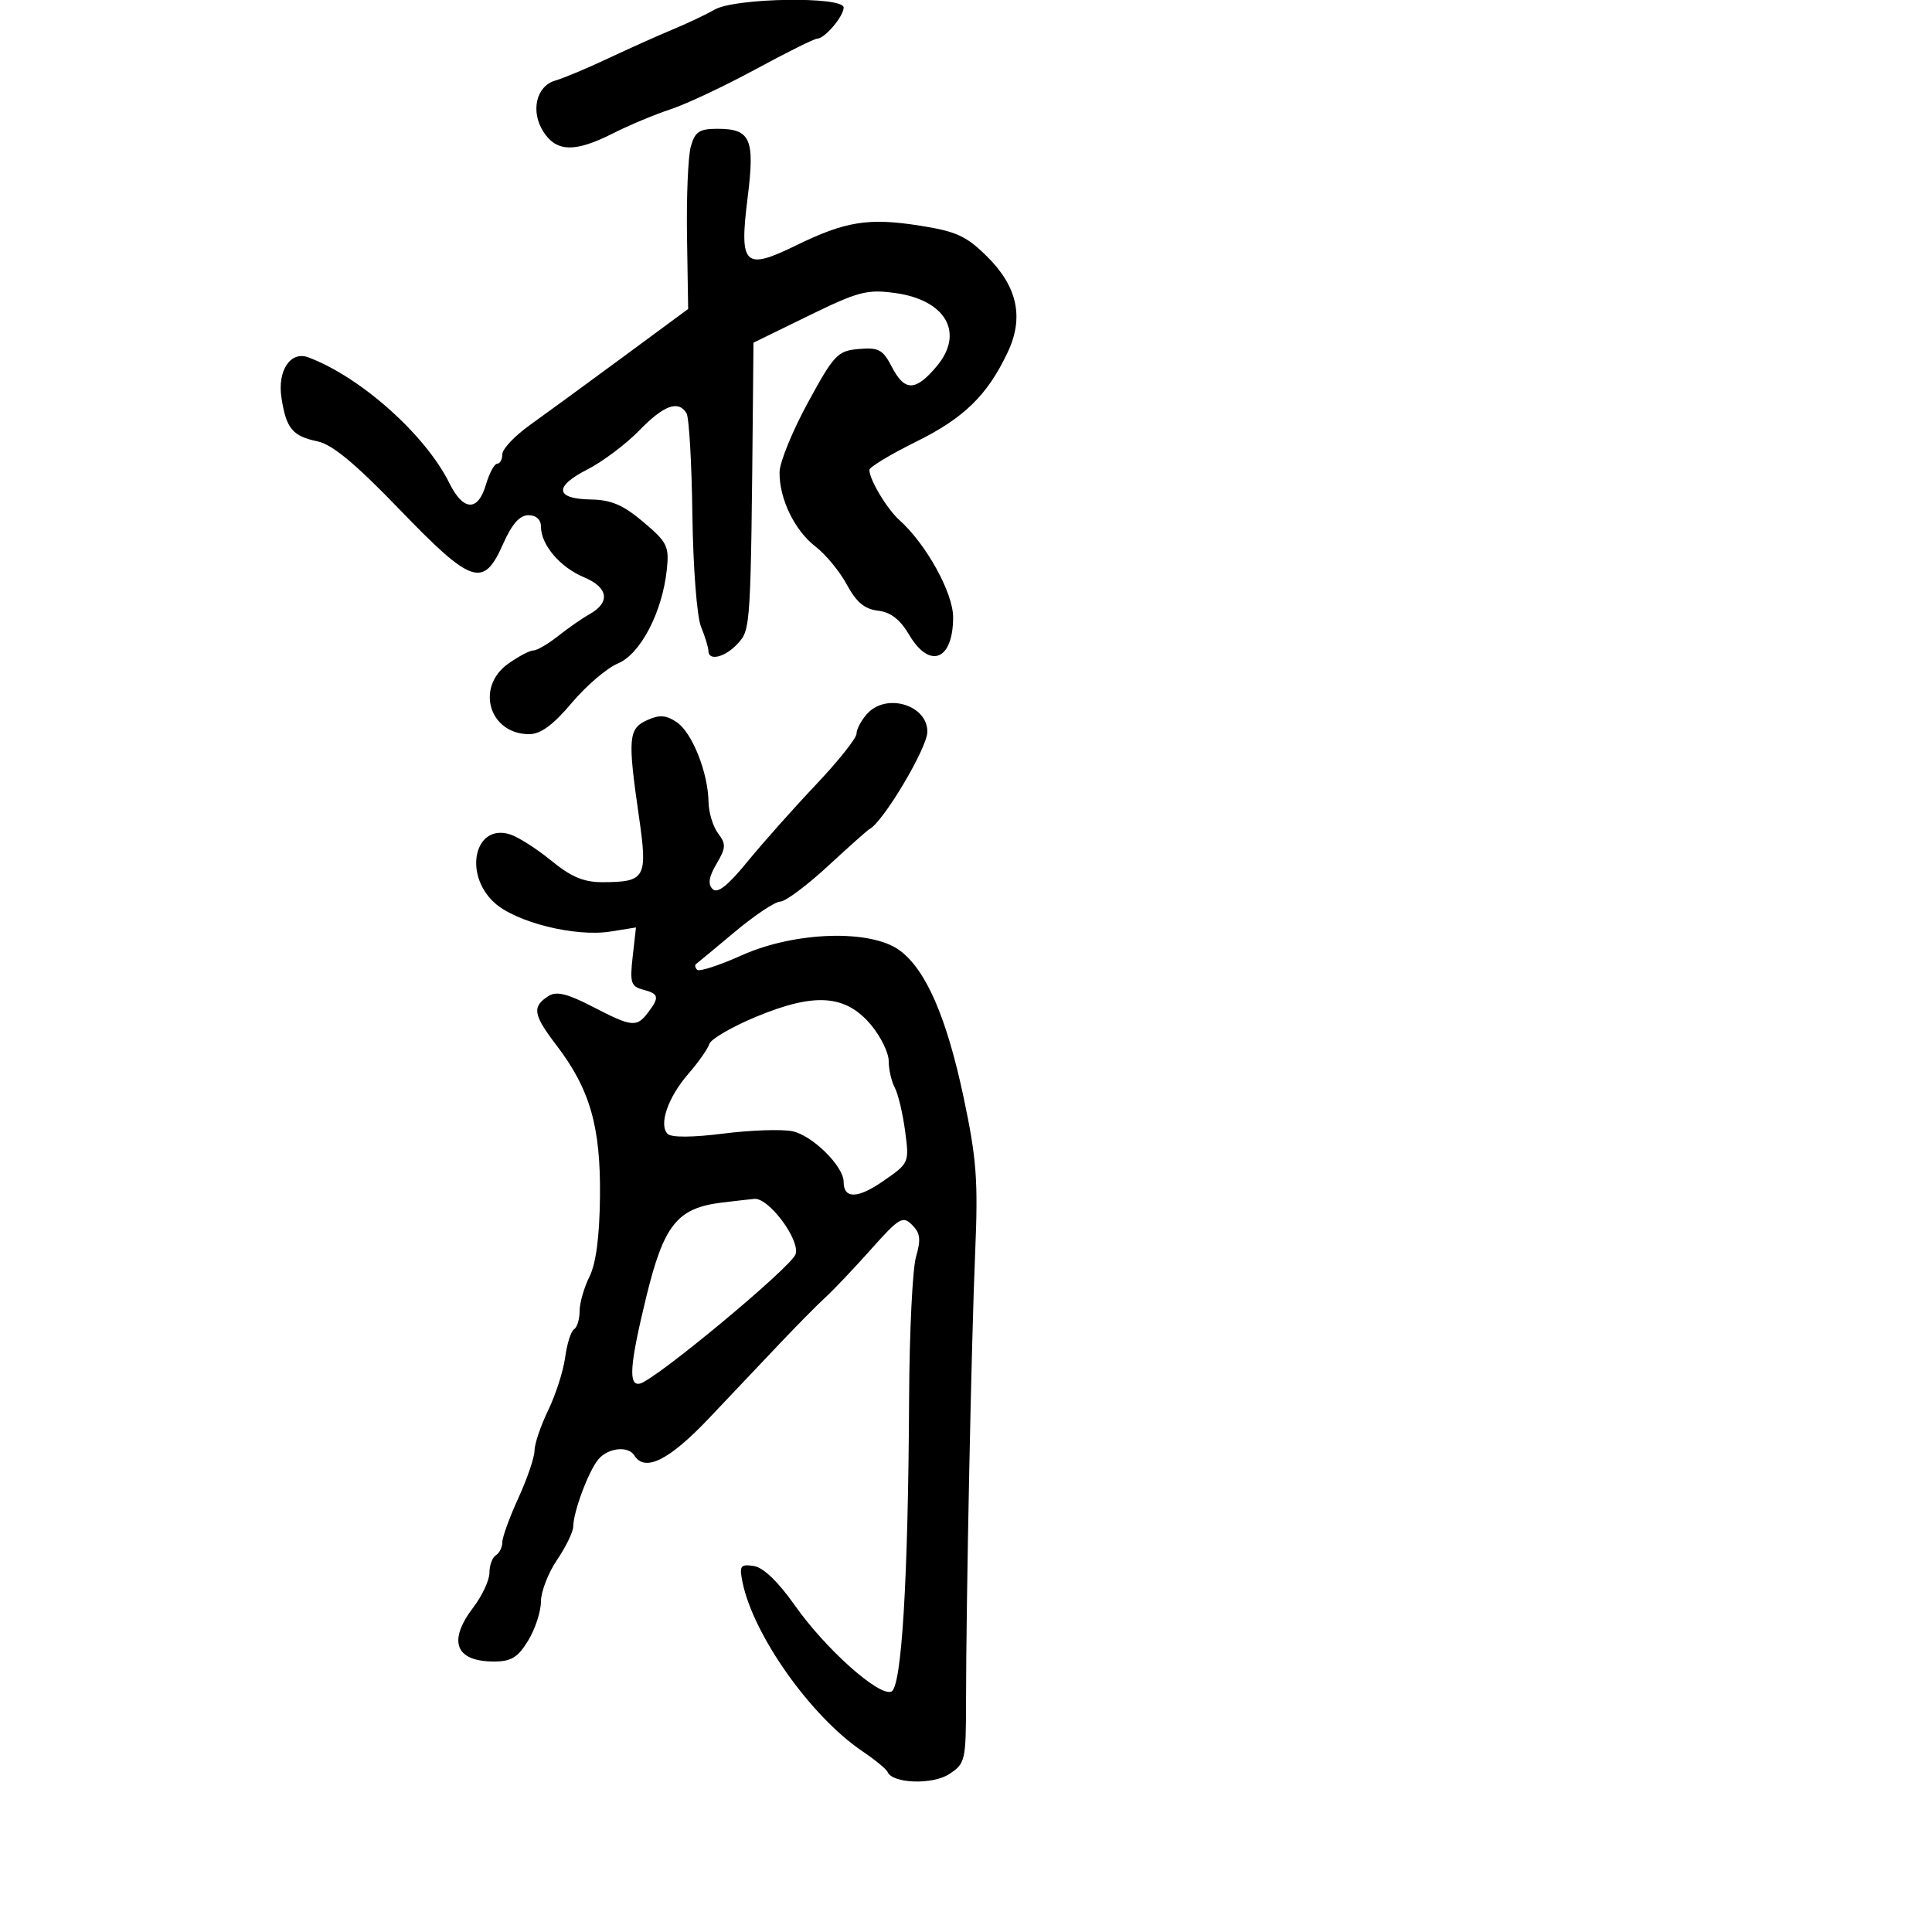 <svg xmlns="http://www.w3.org/2000/svg" width="300" height="300" viewBox="0 0 300 300" version="1.1">
	<path d="M 111 1.477 C 109.625 2.260, 106.700 3.646, 104.500 4.557 C 102.300 5.468, 97.800 7.485, 94.500 9.039 C 91.200 10.593, 87.489 12.150, 86.252 12.499 C 83.247 13.347, 82.332 17.331, 84.413 20.507 C 86.458 23.629, 89.315 23.681, 95.194 20.705 C 97.687 19.443, 101.701 17.764, 104.114 16.974 C 106.526 16.184, 112.461 13.392, 117.302 10.769 C 122.143 8.146, 126.461 6, 126.897 6 C 128.057 6, 131 2.536, 131 1.171 C 131 -0.594, 114.185 -0.337, 111 1.477 M 107.269 22.750 C 106.846 24.262, 106.580 30.557, 106.678 36.739 L 106.857 47.977 96.678 55.481 C 91.080 59.608, 84.588 64.352, 82.250 66.024 C 79.912 67.696, 78 69.724, 78 70.532 C 78 71.339, 77.643 72, 77.207 72 C 76.771 72, 75.983 73.463, 75.457 75.250 C 74.211 79.483, 71.937 79.383, 69.767 75 C 66.055 67.503, 55.973 58.517, 47.879 55.491 C 45.113 54.457, 43.056 57.543, 43.703 61.757 C 44.438 66.548, 45.407 67.718, 49.319 68.538 C 51.595 69.016, 55.214 72.022, 62.038 79.103 C 73.268 90.756, 75.068 91.360, 78.103 84.500 C 79.482 81.382, 80.693 80, 82.047 80 C 83.252 80, 84 80.681, 84 81.777 C 84 84.601, 86.968 88.089, 90.696 89.646 C 94.488 91.231, 94.816 93.554, 91.508 95.393 C 90.412 96.002, 88.240 97.513, 86.681 98.750 C 85.122 99.987, 83.388 101, 82.828 101 C 82.267 101, 80.502 101.931, 78.904 103.068 C 73.789 106.711, 75.968 114, 82.172 114 C 83.951 114, 85.884 112.580, 88.778 109.149 C 91.028 106.480, 94.252 103.724, 95.943 103.024 C 99.440 101.575, 102.827 95.100, 103.537 88.503 C 103.932 84.831, 103.632 84.216, 99.904 81.061 C 96.772 78.412, 94.902 77.609, 91.753 77.561 C 86.207 77.478, 85.973 75.564, 91.185 72.910 C 93.558 71.701, 97.187 68.977, 99.249 66.856 C 103.079 62.917, 105.323 62.095, 106.601 64.163 C 106.996 64.803, 107.407 71.890, 107.514 79.913 C 107.623 88.089, 108.212 95.737, 108.854 97.315 C 109.484 98.863, 110 100.551, 110 101.065 C 110 102.727, 112.638 102.058, 114.591 99.900 C 116.567 97.716, 116.583 97.443, 116.923 61.355 L 117 53.210 125.574 49.021 C 133.283 45.255, 134.636 44.900, 138.994 45.499 C 146.893 46.586, 149.796 51.712, 145.442 56.886 C 142.149 60.801, 140.472 60.814, 138.470 56.943 C 137.097 54.287, 136.426 53.926, 133.355 54.193 C 130.059 54.479, 129.525 55.041, 125.459 62.500 C 123.061 66.900, 121.077 71.752, 121.050 73.282 C 120.976 77.394, 123.372 82.368, 126.629 84.869 C 128.208 86.081, 130.401 88.744, 131.502 90.787 C 132.970 93.508, 134.260 94.587, 136.330 94.824 C 138.302 95.050, 139.765 96.182, 141.176 98.574 C 144.368 103.983, 148 102.533, 148 95.850 C 148 92.051, 143.823 84.491, 139.664 80.765 C 137.725 79.027, 135 74.474, 135 72.972 C 135 72.533, 138.262 70.561, 142.250 68.590 C 149.694 64.910, 153.312 61.381, 156.465 54.723 C 159.027 49.314, 158.002 44.524, 153.279 39.838 C 150.072 36.656, 148.497 35.930, 142.873 35.045 C 134.852 33.781, 131.318 34.347, 123.554 38.135 C 115.560 42.036, 114.768 41.241, 116.096 30.651 C 117.237 21.555, 116.551 20, 111.397 20 C 108.586 20, 107.913 20.449, 107.269 22.750 M 134.655 110.829 C 133.745 111.835, 133 113.228, 133 113.926 C 133 114.624, 130.164 118.188, 126.697 121.847 C 123.230 125.506, 118.442 130.889, 116.055 133.808 C 112.978 137.572, 111.406 138.806, 110.648 138.048 C 109.891 137.291, 110.069 136.154, 111.259 134.139 C 112.730 131.648, 112.760 131.063, 111.501 129.398 C 110.710 128.354, 110.043 126.150, 110.017 124.500 C 109.945 119.937, 107.456 113.714, 105.066 112.128 C 103.402 111.023, 102.388 110.958, 100.466 111.834 C 97.578 113.149, 97.454 114.623, 99.209 126.760 C 100.594 136.336, 100.252 136.959, 93.603 136.985 C 90.649 136.996, 88.713 136.188, 85.603 133.643 C 83.346 131.797, 80.466 129.960, 79.202 129.561 C 73.725 127.830, 71.903 135.699, 76.750 140.153 C 80.090 143.222, 89.328 145.523, 94.796 144.649 L 98.753 144.016 98.240 148.566 C 97.786 152.592, 97.973 153.180, 99.863 153.675 C 102.329 154.319, 102.437 154.840, 100.608 157.250 C 98.854 159.560, 98.108 159.479, 92.003 156.312 C 88.159 154.317, 86.408 153.884, 85.220 154.633 C 82.571 156.304, 82.759 157.531, 86.394 162.293 C 91.618 169.138, 93.283 174.926, 93.164 185.835 C 93.096 192.032, 92.547 196.201, 91.531 198.238 C 90.689 199.926, 90 202.337, 90 203.595 C 90 204.853, 89.611 206.123, 89.135 206.417 C 88.659 206.711, 88.039 208.670, 87.758 210.770 C 87.476 212.870, 86.290 216.566, 85.123 218.982 C 83.955 221.399, 83 224.220, 83 225.252 C 83 226.284, 81.875 229.588, 80.500 232.594 C 79.125 235.600, 78 238.694, 78 239.471 C 78 240.247, 77.550 241.160, 77 241.500 C 76.450 241.840, 76 243.062, 76 244.215 C 76 245.368, 74.875 247.786, 73.500 249.589 C 69.491 254.845, 70.697 258, 76.715 258 C 79.381 258, 80.417 257.364, 82.011 254.750 C 83.101 252.963, 83.994 250.239, 83.996 248.697 C 83.998 247.155, 85.125 244.238, 86.500 242.215 C 87.875 240.191, 89.007 237.853, 89.015 237.018 C 89.038 234.726, 91.386 228.445, 92.904 226.616 C 94.401 224.812, 97.551 224.465, 98.500 226 C 100.128 228.635, 103.904 226.755, 110.086 220.231 C 113.614 216.509, 118.623 211.221, 121.218 208.481 C 123.813 205.742, 126.963 202.560, 128.218 201.411 C 129.473 200.262, 132.648 196.913, 135.272 193.969 C 139.633 189.078, 140.182 188.753, 141.634 190.205 C 142.900 191.471, 143.023 192.477, 142.240 195.147 C 141.700 196.991, 141.216 206.825, 141.166 217 C 141.026 245.309, 140.011 262.059, 138.399 262.677 C 136.446 263.426, 128.169 256.025, 123.424 249.288 C 120.817 245.587, 118.512 243.378, 117.031 243.162 C 114.969 242.861, 114.778 243.135, 115.292 245.662 C 116.970 253.911, 125.905 266.520, 133.906 271.930 C 135.883 273.266, 137.645 274.714, 137.823 275.148 C 138.563 276.956, 144.809 277.172, 147.392 275.479 C 149.894 273.839, 149.994 273.407, 150.005 264.137 C 150.026 248.118, 150.835 208.334, 151.423 194.500 C 151.898 183.320, 151.650 179.960, 149.650 170.500 C 147.004 157.981, 143.772 150.546, 139.677 147.559 C 135.165 144.268, 123.410 144.642, 115.174 148.340 C 111.694 149.903, 108.582 150.915, 108.257 150.590 C 107.932 150.266, 107.854 149.863, 108.083 149.695 C 108.313 149.527, 111.024 147.277, 114.108 144.695 C 117.192 142.113, 120.362 140, 121.152 140 C 121.942 140, 125.268 137.525, 128.544 134.500 C 131.820 131.476, 134.725 128.888, 135 128.750 C 137.125 127.686, 144 116.129, 144 113.621 C 144 109.452, 137.625 107.547, 134.655 110.829 M 117.551 157.824 C 113.729 159.402, 110.401 161.325, 110.154 162.096 C 109.908 162.868, 108.428 164.971, 106.867 166.768 C 103.714 170.399, 102.254 174.654, 103.674 176.074 C 104.244 176.644, 107.569 176.625, 112.299 176.025 C 116.533 175.489, 121.357 175.321, 123.018 175.654 C 126.119 176.274, 131 181.083, 131 183.518 C 131 186.194, 133.178 186.149, 137.160 183.389 C 141.180 180.604, 141.199 180.559, 140.544 175.621 C 140.182 172.889, 139.461 169.861, 138.943 168.893 C 138.424 167.924, 138 166.072, 138 164.778 C 138 163.484, 136.762 160.949, 135.250 159.145 C 131.321 154.459, 126.561 154.103, 117.551 157.824 M 112.101 186.734 C 105.142 187.583, 103.075 190.175, 100.323 201.500 C 97.780 211.965, 97.543 215.240, 99.360 214.845 C 101.716 214.333, 122.845 196.782, 123.533 194.765 C 124.286 192.559, 119.363 185.941, 117.131 186.160 C 116.234 186.248, 113.971 186.507, 112.101 186.734" stroke="none" fill="black" fill-rule="evenodd"/>
</svg>